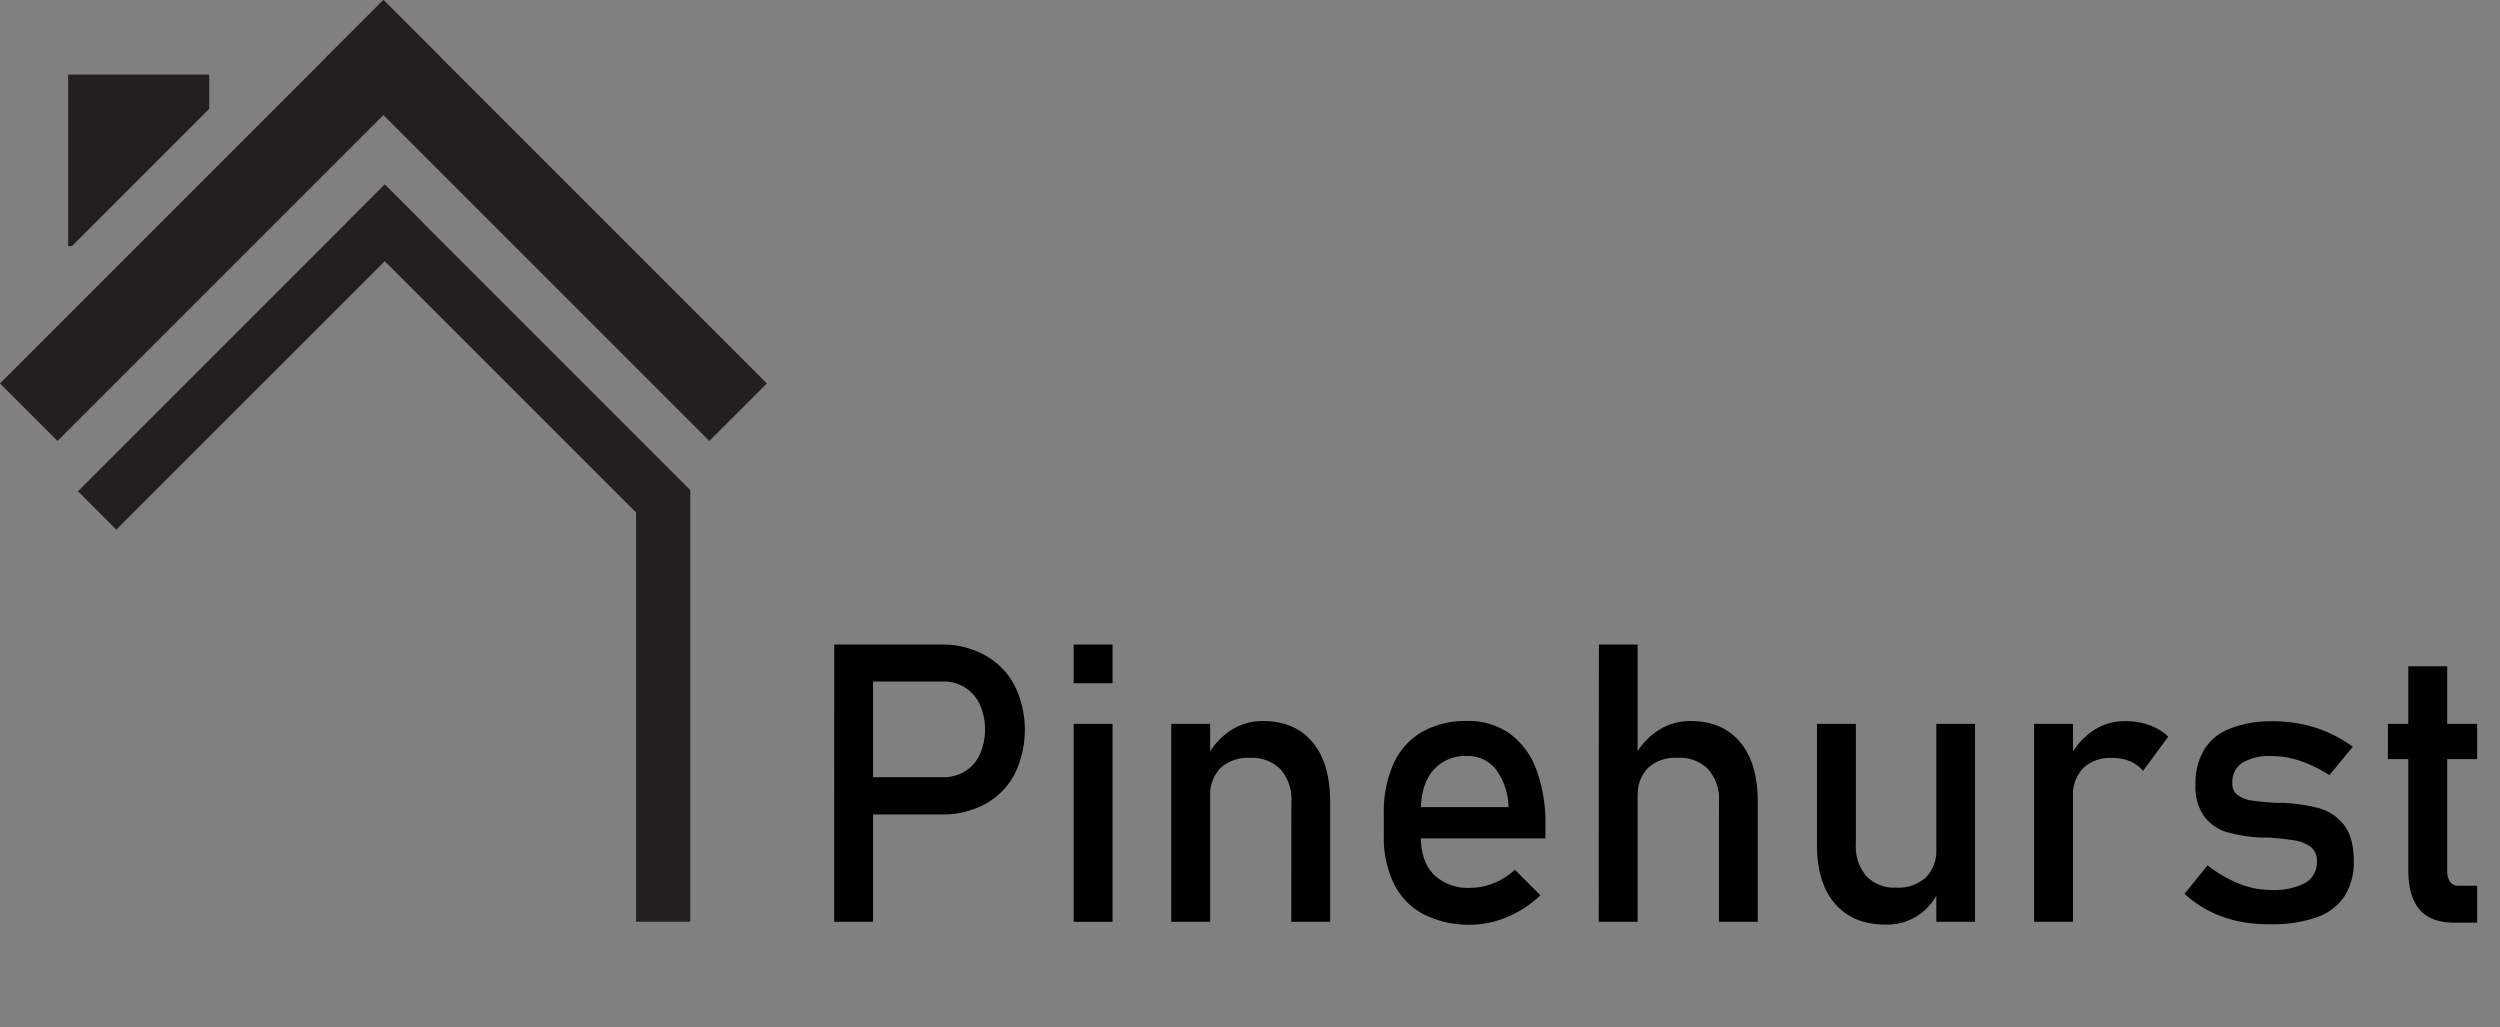 <svg xmlns="http://www.w3.org/2000/svg" xmlns:xlink="http://www.w3.org/1999/xlink" viewBox="0 0 461.04 189.46"><rect x="0" y="0" width="461.04" height="189.46" fill="#808080" stroke="none"/><defs><style>.cls-1{fill:#231f20;}.cls-2{fill:#f2f2f2;}</style><symbol id="Anoop_mobile_logo" data-name="Anoop_mobile_logo" viewBox="0 0 461.04 189.46"><polygon class="cls-1" points="81.32 10.61 10.61 81.32 0 70.71 70.71 0 81.32 10.61"/><polygon class="cls-1" points="130.81 81.32 60.1 10.61 70.71 0 141.42 70.71 130.81 81.32"/><polygon class="cls-1" points="78.02 41.1 21.45 97.67 14.38 90.6 70.95 34.03 78.02 41.1"/><polygon class="cls-1" points="127.3 90.38 126.9 89.98 70.95 34.03 63.88 41.1 117.3 94.52 117.3 169.98 127.3 169.98 127.3 90.81 127.3 90.38"/><path class="cls-2" d="M132.7,96"/><polygon class="cls-1" points="38.58 13.76 12.56 13.76 12.56 45.39 13.27 45.39 38.58 20.08 38.58 13.76"/><path d="M153.85,118.86H161V170h-7.17Zm3.69,24.47h16.35a7.59,7.59,0,0,0,4.08-1.09,7.2,7.2,0,0,0,2.72-3.09,11.51,11.51,0,0,0,0-9.25,7.37,7.37,0,0,0-2.72-3.11,7.52,7.52,0,0,0-4.08-1.11H157.54v-6.82h16.1a16.18,16.18,0,0,1,8.05,2,13.64,13.64,0,0,1,5.4,5.51,18.62,18.62,0,0,1,0,16.43,13.48,13.48,0,0,1-5.4,5.47,16.28,16.28,0,0,1-8.05,1.93h-16.1Z"/><path d="M198,118.86h7.17V126H198Zm0,14.63h7.17V170H198Z"/><path d="M216,133.49h7.17V170H216Zm22.15,14.38a8.33,8.33,0,0,0-2-6,7.36,7.36,0,0,0-5.62-2.11,7.48,7.48,0,0,0-5.43,1.86,7,7,0,0,0-1.92,5.24l-.74-7a13.11,13.11,0,0,1,4.42-5.1,10.75,10.75,0,0,1,6-1.79q5.94,0,9.19,3.89t3.25,11V170h-7.17Z"/><path d="M262.55,168.61a12.67,12.67,0,0,1-5.46-5.57,19.22,19.22,0,0,1-1.89-8.88v-4.11A21.64,21.64,0,0,1,257,140.8a13,13,0,0,1,5.26-5.84,16.3,16.3,0,0,1,8.3-2,13.12,13.12,0,0,1,7.8,2.29,14.15,14.15,0,0,1,4.94,6.61A28.19,28.19,0,0,1,285,152.23v2.39H260.41v-5.77H278.2a12.23,12.23,0,0,0-2.31-6.94,6.47,6.47,0,0,0-5.32-2.48,7.77,7.77,0,0,0-6.31,2.67q-2.24,2.67-2.24,7.56v4.64q0,4.53,2.4,7a9.07,9.07,0,0,0,6.78,2.43,11.42,11.42,0,0,0,4.32-.88,12.73,12.73,0,0,0,3.84-2.46l4.71,4.71a20,20,0,0,1-6.08,4,17.36,17.36,0,0,1-6.79,1.43A18.35,18.35,0,0,1,262.55,168.61Z"/><path d="M294.86,118.86H302V170h-7.17Zm22.15,29a8.33,8.33,0,0,0-2-6,7.36,7.36,0,0,0-5.62-2.11,7.56,7.56,0,0,0-5.43,1.83,6.8,6.8,0,0,0-1.92,5.17l-.74-7a13,13,0,0,1,4.42-5,10.74,10.74,0,0,1,6-1.78q5.94,0,9.19,3.89t3.25,11V170H317Z"/><path d="M342.25,155.67a8.38,8.38,0,0,0,1.95,5.93,7.17,7.17,0,0,0,5.5,2.09,7.5,7.5,0,0,0,5.45-1.87,7,7,0,0,0,1.94-5.3l.49,7.62a10.49,10.49,0,0,1-3.66,4.54,10.32,10.32,0,0,1-6.22,1.83q-6,0-9.33-3.89t-3.29-11V133.49h7.17Zm14.84-22.18h7.13V170h-7.13Z"/><path d="M375.12,133.49h7.17V170h-7.17Zm17.69,6.89a8.69,8.69,0,0,0-3.34-.6,7.19,7.19,0,0,0-5.3,1.88,7.09,7.09,0,0,0-1.88,5.22l-.73-7a13.3,13.3,0,0,1,4.36-5.08,10.25,10.25,0,0,1,5.9-1.81,13.39,13.39,0,0,1,4.52.72,10.05,10.05,0,0,1,3.53,2.13l-4.67,6.33A6,6,0,0,0,392.81,140.38Z"/><path d="M412.69,169.87A22,22,0,0,1,407.4,168a20.58,20.58,0,0,1-4.54-3.17l4.25-5.24A24,24,0,0,0,413,163a15.88,15.88,0,0,0,5.76,1.12,12.41,12.41,0,0,0,6.38-1.31,4.35,4.35,0,0,0,2.13-4,3.12,3.12,0,0,0-1.16-2.64,6.63,6.63,0,0,0-2.88-1.17c-1.15-.2-2.77-.38-4.86-.55-.18,0-.38,0-.59,0l-.6,0a1.32,1.32,0,0,1-.28,0h-.28a28.84,28.84,0,0,1-6-1,8.21,8.21,0,0,1-4.09-2.83,9.4,9.4,0,0,1-1.64-5.94,12,12,0,0,1,1.59-6.44,9.61,9.61,0,0,1,4.71-3.85A20.87,20.87,0,0,1,419,133a27.18,27.18,0,0,1,5.43.53,24.29,24.29,0,0,1,4.94,1.56,24.62,24.62,0,0,1,4.53,2.62l-4.32,5.24a24.4,24.4,0,0,0-5.4-2.64,16.62,16.62,0,0,0-5.18-.88,9.82,9.82,0,0,0-5.49,1.25,4.23,4.23,0,0,0-1.83,3.75,2.54,2.54,0,0,0,1,2.21,6.19,6.19,0,0,0,2.62,1q1.59.24,4.5.42a3.15,3.15,0,0,0,.44,0,3.89,3.89,0,0,1,.47,0H421a.76.76,0,0,1,.21,0,31.9,31.9,0,0,1,6.52,1,8.87,8.87,0,0,1,4.52,3.06q1.81,2.3,1.82,6.61a11.72,11.72,0,0,1-1.68,6.52,10.26,10.26,0,0,1-5.08,3.89,24.26,24.26,0,0,1-8.53,1.3A27.15,27.15,0,0,1,412.69,169.87Z"/><path d="M440.37,133.49h16.46V140H440.37Zm5.82,34.22c-1.37-1.63-2.06-4-2.06-7.22V122.87h7.18v37.69a3.46,3.46,0,0,0,.52,2.06,1.8,1.8,0,0,0,1.55.72h3.45v6.82h-4.15Q448.24,170.16,446.19,167.71Z"/></symbol><symbol id="New_Symbol" data-name="New Symbol" viewBox="0 0 461.04 189.46"><use width="461.04" height="189.46" xlink:href="#Anoop_mobile_logo"/></symbol></defs><g id="Layer_2" data-name="Layer 2"><g id="Layer_1-2" data-name="Layer 1"><use width="461.04" height="189.46" xlink:href="#New_Symbol"/></g></g></svg>